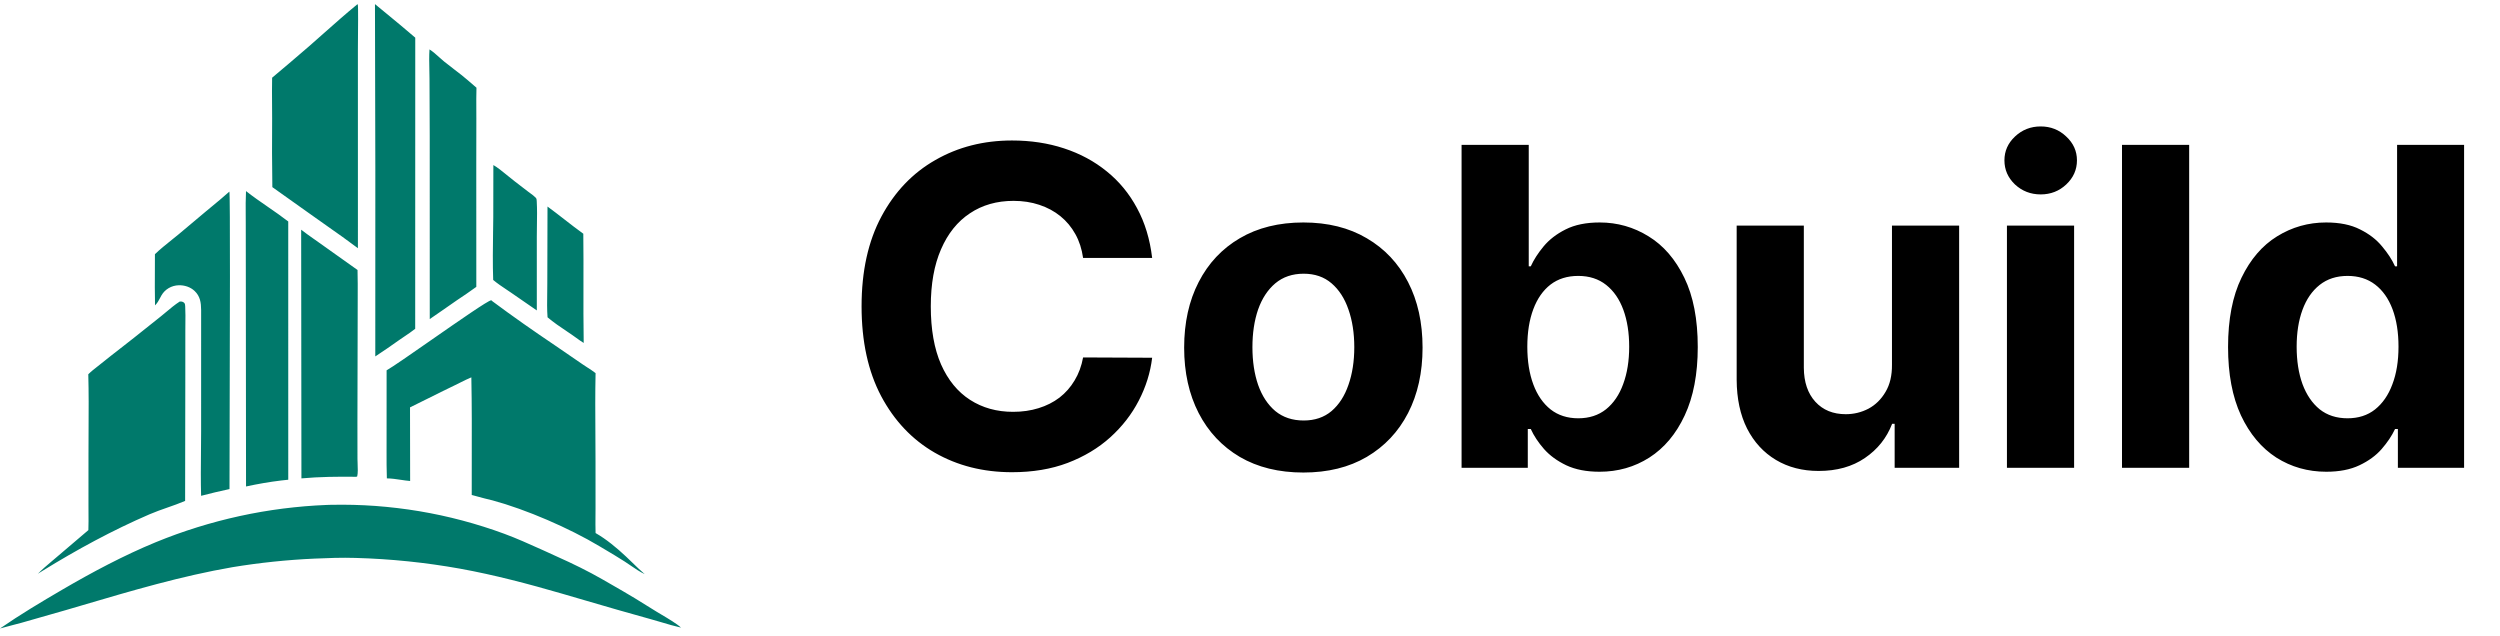 <svg width="165" height="42" viewBox="0 0 165 42" fill="none" xmlns="http://www.w3.org/2000/svg">
<path fill-rule="evenodd" clip-rule="evenodd" d="M25.475 0.869C25.232 0.67 24.99 0.471 24.748 0.271L24.772 11.235L24.769 23.524C25.308 23.17 25.84 22.805 26.365 22.43C26.47 22.357 26.576 22.285 26.683 22.213C26.928 22.048 27.174 21.882 27.403 21.701L27.407 2.486C26.773 1.937 26.124 1.403 25.475 0.869L25.475 0.869ZM28.981 3.772L28.981 3.772L28.981 3.772C29.093 3.873 29.203 3.973 29.314 4.062C29.517 4.228 29.725 4.386 29.934 4.545L29.934 4.545L29.934 4.545L29.934 4.545L29.934 4.545L29.934 4.545L29.934 4.545L29.934 4.545L29.934 4.545L29.934 4.545L29.934 4.546L29.934 4.546L29.934 4.546L29.934 4.546L29.934 4.546L29.934 4.546L29.934 4.546L29.934 4.546L29.934 4.546C30.108 4.678 30.282 4.811 30.453 4.947C30.722 5.162 30.984 5.388 31.244 5.614L31.244 5.614C31.312 5.673 31.379 5.731 31.447 5.789C31.432 6.269 31.435 6.752 31.437 7.233C31.438 7.429 31.439 7.625 31.439 7.82L31.434 10.981L31.437 18.933C31.012 19.24 30.58 19.538 30.143 19.826C29.818 20.059 29.488 20.285 29.158 20.511C28.892 20.693 28.627 20.874 28.364 21.059L28.362 8.986L28.347 5.196C28.346 4.996 28.342 4.795 28.337 4.593V4.593V4.593V4.593V4.593V4.593V4.593V4.593V4.593V4.593C28.327 4.148 28.318 3.7 28.346 3.261C28.567 3.398 28.776 3.586 28.981 3.772ZM33.597 11.669C33.242 11.38 32.801 11.019 32.562 10.893L32.556 14.338C32.553 14.628 32.549 14.92 32.545 15.212L32.545 15.213L32.544 15.214L32.544 15.215L32.544 15.217L32.544 15.218L32.544 15.219L32.544 15.22L32.544 15.221L32.544 15.222L32.544 15.223L32.544 15.225V15.225C32.529 16.309 32.513 17.398 32.55 18.479C32.832 18.713 33.135 18.916 33.439 19.119L33.439 19.119C33.539 19.186 33.638 19.252 33.737 19.32L35.43 20.489L35.429 15.635C35.428 15.385 35.433 15.13 35.437 14.873C35.446 14.342 35.455 13.804 35.425 13.292L35.424 13.266C35.42 13.19 35.417 13.111 35.363 13.054C35.256 12.941 35.124 12.845 34.995 12.751C34.948 12.717 34.902 12.684 34.857 12.649L33.96 11.96C33.864 11.887 33.738 11.784 33.597 11.669ZM37.251 14.481C36.882 14.194 36.512 13.907 36.135 13.632L36.122 18.706C36.122 18.929 36.119 19.154 36.116 19.381C36.108 19.903 36.1 20.431 36.138 20.942C36.534 21.279 36.973 21.574 37.408 21.866L37.408 21.866C37.515 21.938 37.621 22.01 37.727 22.082C37.826 22.149 37.925 22.22 38.023 22.292L38.023 22.292C38.188 22.411 38.353 22.531 38.524 22.635C38.503 21.361 38.505 20.086 38.508 18.811C38.51 17.683 38.512 16.554 38.498 15.426C38.075 15.122 37.663 14.801 37.251 14.481ZM25.516 24.441C25.904 24.223 27.144 23.36 28.469 22.437L28.469 22.437C30.27 21.184 32.228 19.821 32.416 19.82C32.441 19.82 32.46 19.842 32.478 19.862L32.486 19.871C32.488 19.874 32.491 19.876 32.493 19.878L32.493 19.878C33.842 20.884 35.236 21.857 36.631 22.797L38.451 24.045C38.553 24.115 38.658 24.183 38.763 24.251L38.763 24.251L38.763 24.251L38.764 24.251C38.95 24.371 39.136 24.491 39.308 24.626C39.279 25.968 39.287 27.311 39.296 28.654C39.3 29.268 39.304 29.883 39.304 30.498L39.305 33.526C39.305 33.694 39.303 33.863 39.302 34.032C39.299 34.415 39.296 34.799 39.308 35.181C40.027 35.593 40.713 36.164 41.316 36.731C41.456 36.862 41.593 36.995 41.73 37.128C41.997 37.389 42.264 37.648 42.551 37.893C42.228 37.74 41.922 37.531 41.62 37.324L41.62 37.324C41.49 37.234 41.36 37.145 41.23 37.062C40.8 36.785 40.359 36.523 39.92 36.262L39.919 36.262L39.919 36.262C39.797 36.189 39.675 36.117 39.553 36.044C37.563 34.854 34.733 33.627 32.51 33.026C32.16 32.947 31.813 32.852 31.466 32.758L31.465 32.757L31.465 32.757L31.465 32.757C31.354 32.727 31.244 32.697 31.134 32.668C31.133 31.924 31.134 31.18 31.136 30.436V30.436V30.435V30.435V30.434V30.434V30.434V30.433V30.433V30.433V30.432V30.432C31.14 28.589 31.145 26.745 31.109 24.905C30.865 25.005 30.627 25.125 30.389 25.244L30.389 25.244L30.389 25.244L30.389 25.244L30.389 25.244L30.389 25.244L30.389 25.244L30.389 25.244L30.389 25.244L30.389 25.244L30.389 25.244L30.389 25.244C30.272 25.303 30.156 25.361 30.039 25.417C29.414 25.717 28.792 26.027 28.171 26.337L28.171 26.337L28.171 26.337L28.171 26.337L28.171 26.337L28.171 26.337L28.171 26.337L28.171 26.337L28.17 26.337L28.17 26.337L28.17 26.337L28.17 26.337C27.801 26.521 27.431 26.705 27.061 26.887L27.069 31.746C26.862 31.729 26.654 31.698 26.447 31.667L26.447 31.667L26.447 31.667C26.142 31.621 25.838 31.576 25.533 31.573C25.511 30.976 25.512 30.377 25.513 29.778C25.513 29.607 25.514 29.436 25.514 29.265L25.516 24.441ZM15.156 28.096V28.096V28.096V28.096V28.096V28.095V28.095V28.095V28.095V28.095V28.095C15.173 22.291 15.2 12.755 15.139 12.646C14.763 12.983 14.374 13.304 13.986 13.625L13.985 13.625C13.852 13.735 13.719 13.845 13.586 13.956L11.795 15.46C11.656 15.574 11.506 15.695 11.352 15.818C10.961 16.132 10.545 16.465 10.225 16.777C10.225 17.105 10.223 17.433 10.222 17.761L10.222 17.762C10.217 18.559 10.213 19.358 10.232 20.153L10.258 20.127C10.393 19.99 10.477 19.831 10.563 19.668L10.563 19.668C10.593 19.611 10.623 19.554 10.655 19.497C10.89 19.087 11.323 18.842 11.793 18.827C12.171 18.815 12.567 18.941 12.843 19.203C13.213 19.553 13.271 19.973 13.275 20.459L13.274 28.468C13.274 28.902 13.269 29.338 13.265 29.774V29.774V29.774V29.774V29.774V29.774V29.774V29.775V29.775V29.775V29.775V29.775C13.255 30.759 13.246 31.744 13.273 32.724C13.895 32.561 14.519 32.413 15.147 32.278C15.146 31.75 15.15 30.16 15.156 28.097L15.156 28.096ZM17.682 13.655C17.193 13.317 16.703 12.979 16.236 12.612C16.21 13.132 16.213 13.658 16.217 14.181V14.181V14.181V14.181V14.181V14.181V14.182V14.182V14.182C16.218 14.369 16.22 14.556 16.22 14.742L16.225 18.801L16.238 32.108C17.01 31.941 17.777 31.806 18.561 31.712L19.025 31.662L19.024 14.617C18.589 14.281 18.136 13.968 17.682 13.655L17.682 13.655ZM19.877 15.16C20.145 15.37 20.422 15.564 20.699 15.76L20.7 15.76L20.7 15.76L20.7 15.76L20.7 15.76L20.7 15.76L20.7 15.76C20.802 15.832 20.905 15.905 21.008 15.978L23.597 17.819C23.614 18.435 23.611 19.052 23.609 19.67V19.67V19.67V19.671V19.671V19.671V19.671V19.672C23.608 19.964 23.606 20.256 23.607 20.547L23.59 27.924L23.593 30.286C23.593 30.37 23.598 30.473 23.602 30.584L23.602 30.584C23.614 30.881 23.629 31.234 23.576 31.44L23.517 31.468C22.302 31.453 21.106 31.465 19.894 31.573L19.877 15.16ZM23.599 0.289L23.599 0.289L23.599 0.289C23.606 0.296 23.613 0.302 23.616 0.311C23.647 0.397 23.632 2.016 23.624 2.843V2.843L23.624 2.844C23.622 3.067 23.62 3.232 23.621 3.294L23.622 16.382C22.953 15.875 22.266 15.392 21.579 14.91L21.578 14.91L21.578 14.91L21.578 14.91L21.578 14.91L21.578 14.909C21.175 14.627 20.773 14.344 20.373 14.056L17.975 12.351C17.952 10.843 17.948 9.335 17.961 7.828C17.961 7.517 17.958 7.205 17.956 6.894V6.894V6.893V6.893V6.893V6.892V6.892V6.892V6.892V6.892V6.892C17.951 6.304 17.947 5.716 17.96 5.129C18.786 4.437 19.606 3.739 20.421 3.034C20.727 2.766 21.033 2.495 21.339 2.223C22.081 1.565 22.824 0.906 23.589 0.279C23.592 0.282 23.595 0.286 23.599 0.289L23.599 0.289ZM11.88 19.9L11.88 19.9L11.863 19.901C11.544 20.106 11.241 20.36 10.944 20.61L10.943 20.61C10.838 20.698 10.733 20.786 10.628 20.871L8.843 22.293C8.551 22.525 8.257 22.753 7.963 22.982L7.963 22.982L7.963 22.982L7.963 22.982L7.962 22.982L7.962 22.982C7.532 23.317 7.101 23.652 6.676 23.996C6.599 24.059 6.52 24.12 6.44 24.183C6.228 24.348 6.013 24.516 5.827 24.702C5.86 25.903 5.853 27.107 5.846 28.311V28.311V28.311V28.311V28.311L5.846 28.311C5.842 28.883 5.839 29.454 5.84 30.024L5.839 33.307C5.839 33.482 5.84 33.658 5.841 33.835V33.835V33.835V33.835V33.835C5.844 34.219 5.847 34.605 5.833 34.987L3.681 36.82C3.59 36.898 3.498 36.976 3.405 37.054L3.404 37.055L3.404 37.055C3.094 37.317 2.779 37.583 2.499 37.868L2.812 37.672C5.065 36.281 7.432 34.995 9.864 33.946C10.251 33.779 10.649 33.639 11.047 33.5L11.047 33.5C11.442 33.362 11.836 33.224 12.218 33.06L12.231 24.71L12.232 21.854C12.232 21.701 12.234 21.548 12.235 21.394V21.394V21.394V21.394V21.394V21.394V21.394V21.394V21.394C12.24 21.006 12.244 20.616 12.224 20.231L12.223 20.212C12.219 20.137 12.215 20.054 12.163 19.995C12.1 19.925 12.003 19.896 11.911 19.899C11.901 19.899 11.891 19.9 11.88 19.9ZM21.8 33.319C21.724 33.321 21.649 33.322 21.574 33.326C21.332 33.335 21.09 33.347 20.849 33.362C20.608 33.377 20.366 33.394 20.125 33.414C19.884 33.434 19.643 33.457 19.403 33.483C19.162 33.508 18.922 33.536 18.682 33.566C18.442 33.597 18.203 33.63 17.963 33.666C17.724 33.702 17.485 33.74 17.247 33.781C17.009 33.822 16.771 33.866 16.534 33.912C16.296 33.959 16.059 34.008 15.823 34.059C15.586 34.11 15.351 34.164 15.116 34.221C14.88 34.278 14.646 34.337 14.412 34.399C14.178 34.46 13.945 34.525 13.713 34.592C13.48 34.658 13.248 34.728 13.018 34.8C12.787 34.872 12.556 34.946 12.327 35.023C12.098 35.1 11.869 35.179 11.642 35.261C11.414 35.343 11.188 35.428 10.962 35.515C10.736 35.602 10.511 35.691 10.288 35.783C8.192 36.645 6.071 37.773 4.113 38.917C2.721 39.73 1.327 40.563 0 41.48C0.269 41.402 0.54 41.332 0.81 41.263C1.014 41.211 1.217 41.158 1.419 41.103C2.395 40.83 3.369 40.552 4.341 40.268C4.704 40.162 5.067 40.055 5.43 39.948C8.696 38.985 11.989 38.013 15.341 37.434C16.235 37.287 17.133 37.166 18.034 37.072C18.934 36.977 19.837 36.91 20.742 36.869C21.647 36.828 22.557 36.795 23.463 36.823C24.62 36.855 25.775 36.93 26.927 37.048C28.079 37.167 29.224 37.328 30.364 37.532C32.634 37.944 34.888 38.541 37.102 39.183C37.604 39.329 38.106 39.476 38.608 39.623C40.052 40.045 41.496 40.467 42.947 40.865C43.187 40.931 43.426 41.002 43.666 41.073C44.091 41.2 44.517 41.327 44.946 41.423C44.691 41.178 44.093 40.823 43.65 40.56C43.533 40.491 43.427 40.428 43.34 40.375C43.114 40.236 42.89 40.096 42.665 39.957C42.153 39.637 41.642 39.319 41.115 39.018C40.903 38.897 40.692 38.775 40.481 38.652C40.006 38.377 39.53 38.102 39.047 37.843C38.063 37.317 37.041 36.855 36.023 36.397C35.92 36.351 35.818 36.305 35.715 36.258C34.914 35.898 34.108 35.534 33.285 35.23C33.057 35.146 32.828 35.065 32.599 34.986C32.369 34.908 32.139 34.832 31.908 34.759C31.677 34.686 31.445 34.615 31.212 34.548C30.979 34.48 30.745 34.415 30.511 34.353C30.276 34.29 30.041 34.231 29.805 34.174C29.57 34.117 29.333 34.063 29.096 34.012C28.859 33.961 28.621 33.913 28.383 33.867C28.145 33.821 27.906 33.778 27.667 33.738C27.428 33.698 27.188 33.661 26.948 33.627C26.708 33.592 26.467 33.56 26.227 33.532C25.986 33.503 25.745 33.477 25.503 33.454C25.262 33.43 25.02 33.41 24.778 33.392C24.536 33.375 24.294 33.36 24.052 33.348C23.81 33.337 23.567 33.328 23.325 33.321C23.082 33.315 22.84 33.312 22.597 33.311C22.355 33.311 22.112 33.313 21.87 33.318C21.847 33.319 21.823 33.319 21.8 33.319Z" fill="#00796B"/>
<path d="M76.042 17.024H71.484C71.401 16.434 71.231 15.911 70.975 15.453C70.718 14.988 70.388 14.593 69.986 14.267C69.584 13.941 69.119 13.691 68.591 13.517C68.071 13.344 67.506 13.257 66.895 13.257C65.792 13.257 64.831 13.531 64.013 14.079C63.194 14.62 62.559 15.411 62.108 16.452C61.657 17.486 61.432 18.741 61.432 20.219C61.432 21.738 61.657 23.015 62.108 24.049C62.566 25.082 63.205 25.863 64.023 26.39C64.842 26.917 65.789 27.181 66.864 27.181C67.468 27.181 68.026 27.101 68.54 26.941C69.06 26.782 69.521 26.549 69.924 26.244C70.326 25.932 70.659 25.554 70.923 25.11C71.193 24.666 71.38 24.16 71.484 23.591L76.042 23.611C75.924 24.59 75.63 25.533 75.158 26.442C74.693 27.344 74.065 28.152 73.274 28.867C72.49 29.574 71.554 30.136 70.465 30.552C69.382 30.962 68.158 31.166 66.791 31.166C64.89 31.166 63.191 30.736 61.692 29.876C60.201 29.016 59.021 27.77 58.154 26.14C57.294 24.51 56.864 22.536 56.864 20.219C56.864 17.895 57.301 15.918 58.175 14.287C59.049 12.657 60.235 11.415 61.734 10.562C63.232 9.702 64.918 9.272 66.791 9.272C68.026 9.272 69.171 9.445 70.225 9.792C71.287 10.139 72.227 10.645 73.045 11.311C73.864 11.97 74.53 12.778 75.043 13.736C75.564 14.693 75.897 15.789 76.042 17.024ZM86.022 31.187C84.405 31.187 83.007 30.844 81.828 30.157C80.655 29.463 79.75 28.499 79.112 27.264C78.474 26.022 78.154 24.583 78.154 22.945C78.154 21.294 78.474 19.851 79.112 18.616C79.75 17.375 80.655 16.41 81.828 15.723C83.007 15.03 84.405 14.683 86.022 14.683C87.638 14.683 89.032 15.03 90.205 15.723C91.384 16.41 92.293 17.375 92.931 18.616C93.57 19.851 93.889 21.294 93.889 22.945C93.889 24.583 93.57 26.022 92.931 27.264C92.293 28.499 91.384 29.463 90.205 30.157C89.032 30.844 87.638 31.187 86.022 31.187ZM86.042 27.753C86.778 27.753 87.392 27.545 87.884 27.129C88.377 26.706 88.748 26.13 88.998 25.401C89.254 24.673 89.383 23.844 89.383 22.914C89.383 21.985 89.254 21.155 88.998 20.427C88.748 19.699 88.377 19.123 87.884 18.7C87.392 18.276 86.778 18.065 86.042 18.065C85.3 18.065 84.676 18.276 84.169 18.7C83.67 19.123 83.292 19.699 83.035 20.427C82.785 21.155 82.66 21.985 82.66 22.914C82.66 23.844 82.785 24.673 83.035 25.401C83.292 26.13 83.67 26.706 84.169 27.129C84.676 27.545 85.3 27.753 86.042 27.753ZM96.464 30.875V9.563H100.897V17.576H101.032C101.226 17.146 101.507 16.709 101.875 16.265C102.25 15.814 102.735 15.439 103.332 15.141C103.936 14.835 104.685 14.683 105.58 14.683C106.745 14.683 107.821 14.988 108.806 15.599C109.791 16.202 110.578 17.114 111.168 18.335C111.758 19.549 112.052 21.072 112.052 22.904C112.052 24.687 111.765 26.192 111.189 27.42C110.62 28.641 109.843 29.567 108.858 30.199C107.88 30.823 106.783 31.135 105.569 31.135C104.709 31.135 103.977 30.993 103.374 30.709C102.777 30.424 102.288 30.067 101.906 29.637C101.525 29.2 101.233 28.759 101.032 28.315H100.834V30.875H96.464ZM100.803 22.883C100.803 23.833 100.935 24.662 101.199 25.37C101.462 26.078 101.844 26.629 102.343 27.025C102.843 27.413 103.45 27.607 104.164 27.607C104.886 27.607 105.496 27.41 105.996 27.014C106.495 26.612 106.874 26.057 107.13 25.349C107.394 24.635 107.526 23.813 107.526 22.883C107.526 21.96 107.397 21.149 107.141 20.448C106.884 19.747 106.506 19.199 106.006 18.804C105.507 18.408 104.893 18.21 104.164 18.21C103.443 18.21 102.832 18.401 102.333 18.783C101.84 19.165 101.462 19.706 101.199 20.406C100.935 21.107 100.803 21.933 100.803 22.883ZM124.87 24.069V14.891H129.303V30.875H125.047V27.972H124.88C124.52 28.908 123.919 29.661 123.08 30.23C122.248 30.799 121.231 31.083 120.031 31.083C118.963 31.083 118.023 30.84 117.211 30.355C116.399 29.869 115.764 29.179 115.307 28.284C114.856 27.389 114.627 26.317 114.62 25.068V14.891H119.053V24.277C119.06 25.221 119.313 25.967 119.812 26.515C120.312 27.063 120.981 27.337 121.821 27.337C122.355 27.337 122.855 27.215 123.319 26.973C123.784 26.723 124.159 26.355 124.443 25.87C124.735 25.384 124.877 24.784 124.87 24.069ZM132.458 30.875V14.891H136.891V30.875H132.458ZM134.685 12.831C134.026 12.831 133.461 12.612 132.989 12.175C132.524 11.731 132.292 11.2 132.292 10.583C132.292 9.972 132.524 9.448 132.989 9.011C133.461 8.567 134.026 8.345 134.685 8.345C135.344 8.345 135.906 8.567 136.371 9.011C136.843 9.448 137.079 9.972 137.079 10.583C137.079 11.2 136.843 11.731 136.371 12.175C135.906 12.612 135.344 12.831 134.685 12.831ZM144.485 9.563V30.875H140.052V9.563H144.485ZM153.535 31.135C152.321 31.135 151.222 30.823 150.236 30.199C149.258 29.567 148.481 28.641 147.905 27.42C147.336 26.192 147.052 24.687 147.052 22.904C147.052 21.072 147.347 19.549 147.937 18.335C148.526 17.114 149.31 16.202 150.288 15.599C151.274 14.988 152.352 14.683 153.525 14.683C154.42 14.683 155.165 14.835 155.762 15.141C156.366 15.439 156.851 15.814 157.219 16.265C157.594 16.709 157.878 17.146 158.072 17.576H158.208V9.563H162.63V30.875H158.26V28.315H158.072C157.864 28.759 157.569 29.2 157.188 29.637C156.813 30.067 156.324 30.424 155.72 30.709C155.124 30.993 154.395 31.135 153.535 31.135ZM154.94 27.607C155.655 27.607 156.258 27.413 156.751 27.025C157.25 26.629 157.632 26.078 157.895 25.37C158.166 24.662 158.301 23.833 158.301 22.883C158.301 21.933 158.169 21.107 157.906 20.406C157.642 19.706 157.261 19.165 156.761 18.783C156.262 18.401 155.655 18.21 154.94 18.21C154.212 18.21 153.598 18.408 153.098 18.804C152.599 19.199 152.221 19.747 151.964 20.448C151.707 21.149 151.579 21.96 151.579 22.883C151.579 23.813 151.707 24.635 151.964 25.349C152.227 26.057 152.606 26.612 153.098 27.014C153.598 27.41 154.212 27.607 154.94 27.607Z" fill="black"/>
</svg>
